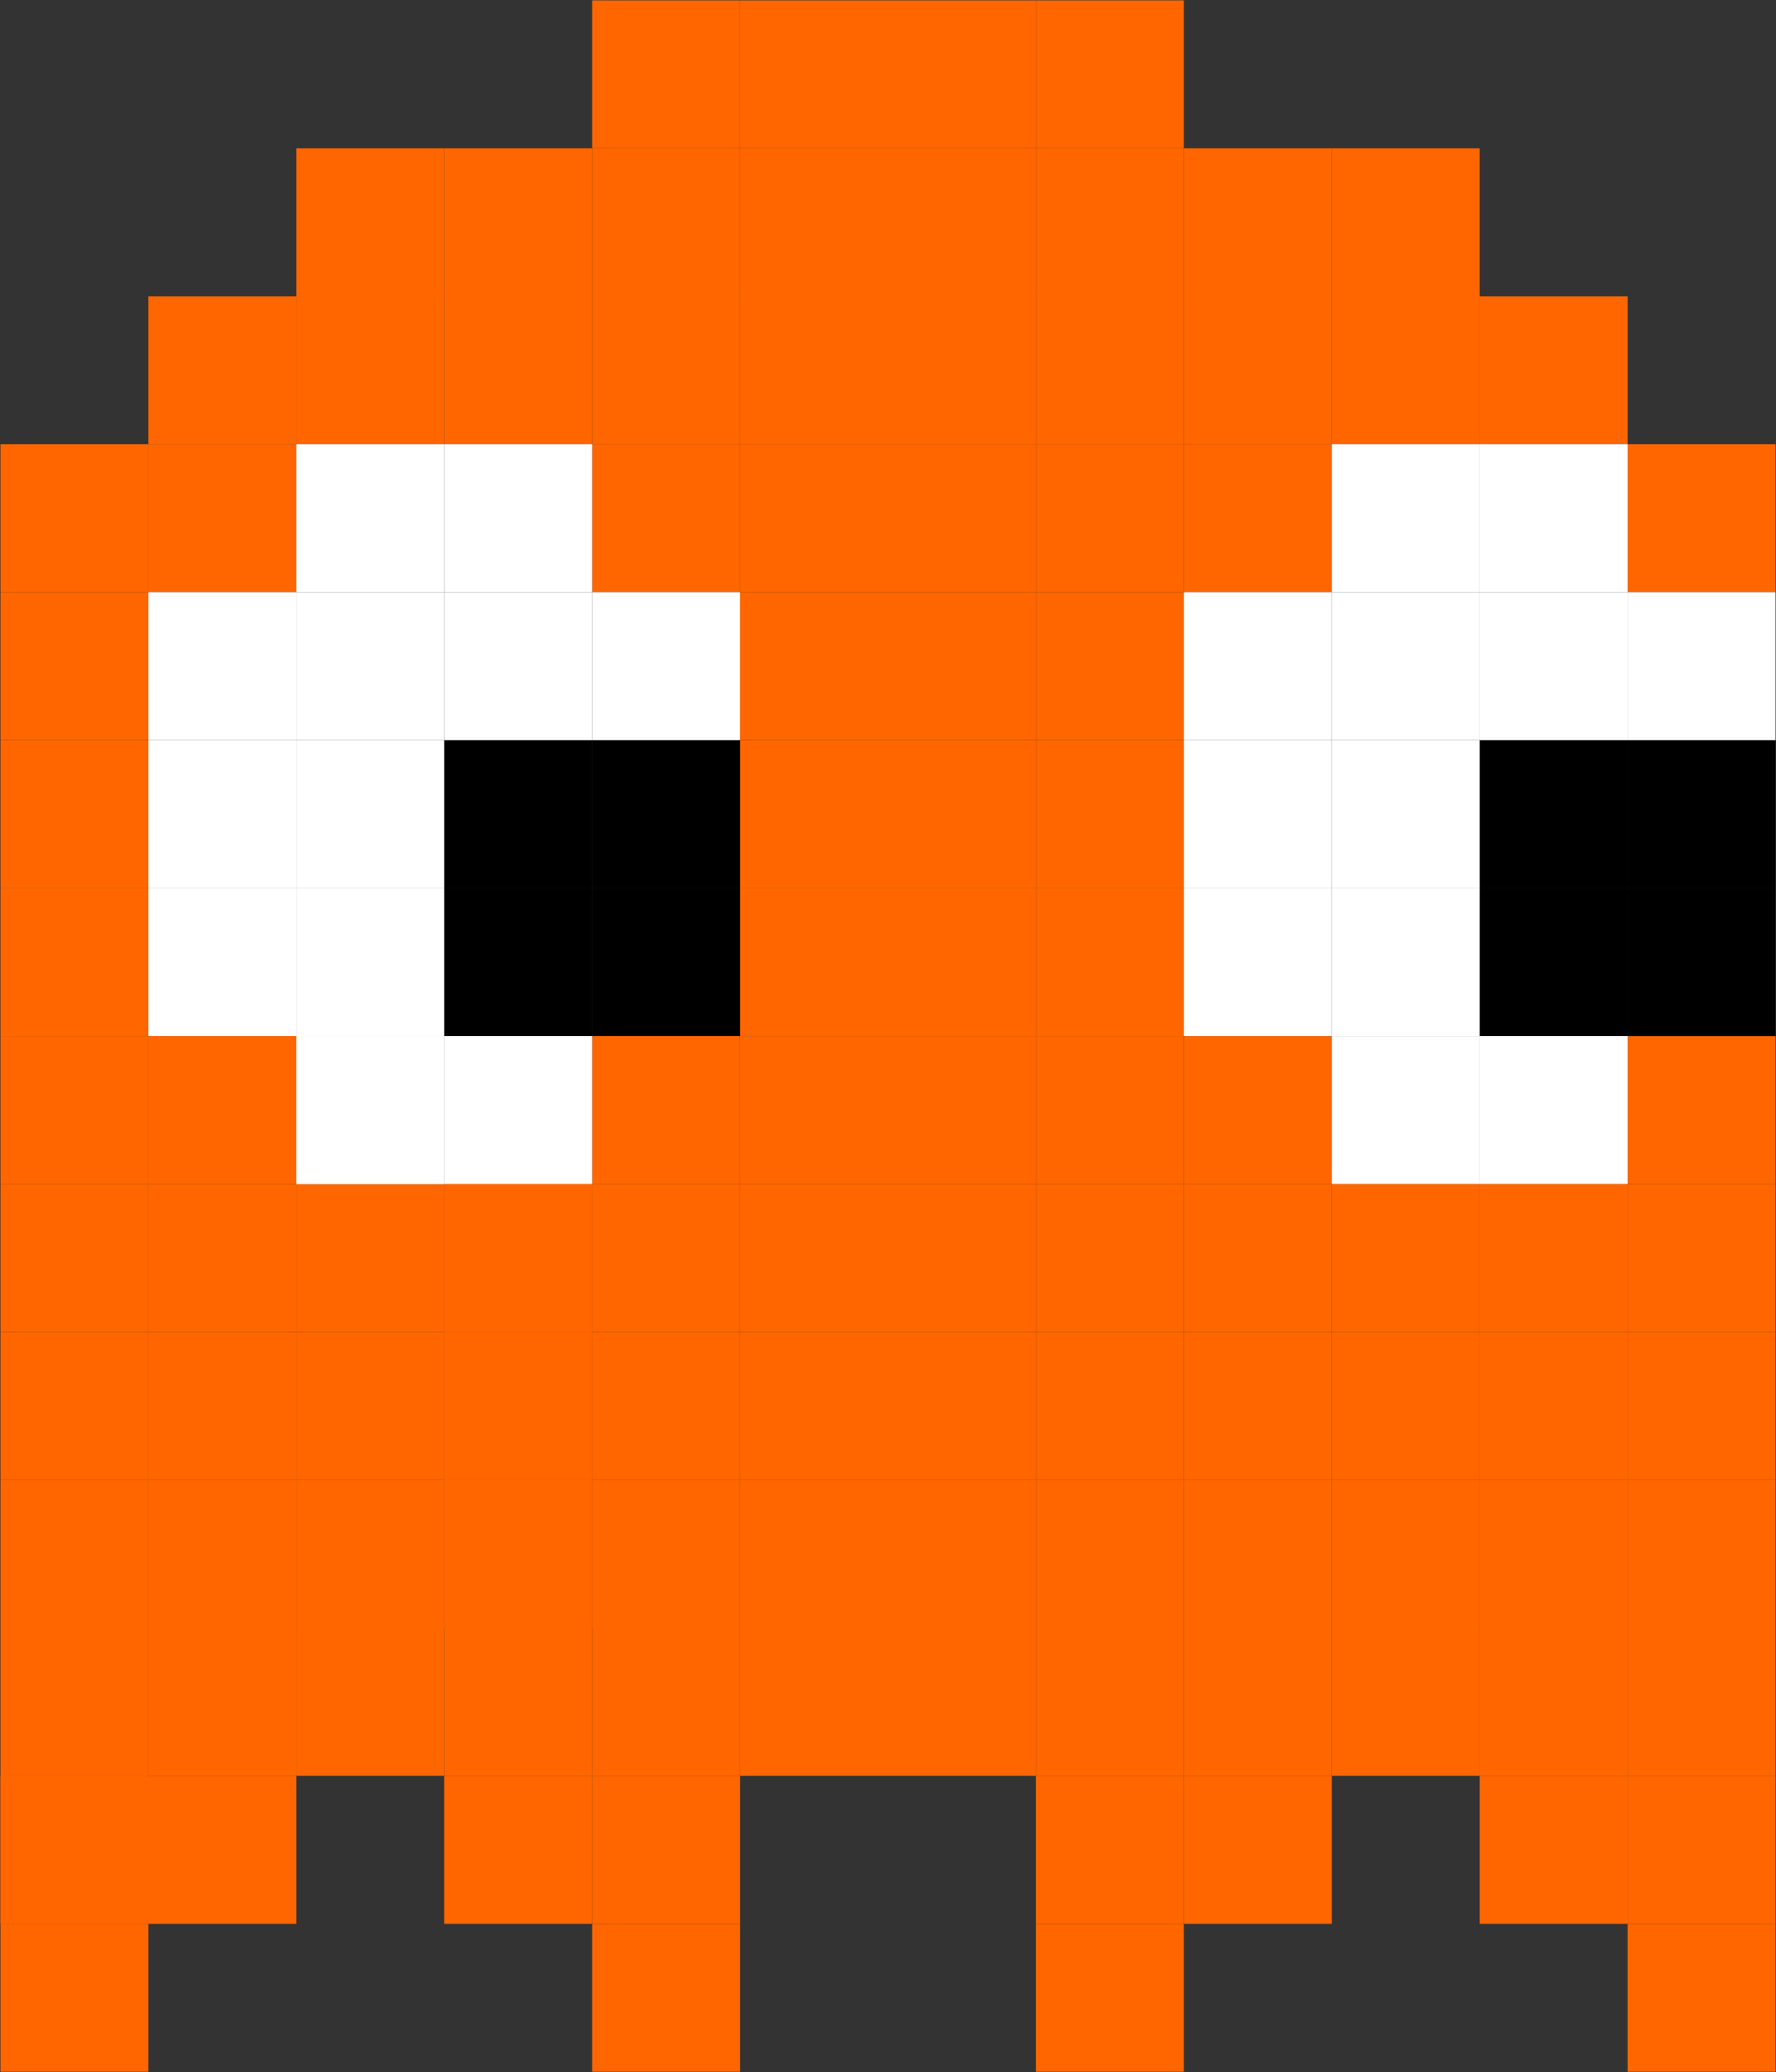 <?xml version="1.0" encoding="UTF-8" standalone="no"?>
<!-- Created with Inkscape (http://www.inkscape.org/) -->

<svg
   xmlns:dc="http://purl.org/dc/elements/1.1/"
   xmlns:cc="http://creativecommons.org/ns#"
   xmlns:rdf="http://www.w3.org/1999/02/22-rdf-syntax-ns#"
   xmlns:svg="http://www.w3.org/2000/svg"
   xmlns="http://www.w3.org/2000/svg"
   xmlns:sodipodi="http://sodipodi.sourceforge.net/DTD/sodipodi-0.dtd"
   xmlns:inkscape="http://www.inkscape.org/namespaces/inkscape"
   width="240.125"
   height="280.094"
   id="svg2"
   version="1.1"
   inkscape:version="0.48.4 r9939"
   sodipodi:docname="ghost_logo.svg"
   inkscape:export-filename="\\einstein.rrze.uni-erlangen.de\RRZE Home\Mitarbeiter\unrza317\Desktop\ghost_logo.png"
   inkscape:export-xdpi="67.464859"
   inkscape:export-ydpi="67.464859">
  <rect width="100%" height="100%" fill="#333333" stroke="none"/>
  <defs
     id="defs4" />
  <sodipodi:namedview
     id="base"
     pagecolor="#426d39"
     bordercolor="#666666"
     borderopacity="1.0"
     inkscape:pageopacity="0"
     inkscape:pageshadow="2"
     inkscape:zoom="1.01"
     inkscape:cx="413.28121"
     inkscape:cy="88.559383"
     inkscape:document-units="px"
     inkscape:current-layer="layer1"
     showgrid="true"
     fit-margin-top="0"
     fit-margin-left="0"
     fit-margin-right="0"
     fit-margin-bottom="0"
     inkscape:window-width="1304"
     inkscape:window-height="746"
     inkscape:window-x="54"
     inkscape:window-y="-8"
     inkscape:window-maximized="1"
     inkscape:snap-bbox="true">
    <inkscape:grid
       type="xygrid"
       id="grid2985"
       empspacing="5"
       visible="true"
       enabled="true"
       snapvisiblegridlinesonly="true"
       originx="240.062px"
       originy="-879.956px" />
  </sodipodi:namedview>
  <g
     inkscape:label="Layer 1"
     inkscape:groupmode="layer"
     id="layer1"
     transform="translate(240.062,107.688)">
    <path
       inkscape:connector-curvature="0"
       style="fill:#ff6600;fill-opacity:1;stroke:#ff6600;stroke-width:0;stroke-miterlimit:4;stroke-dasharray:none"
       d="m -160,-107.638 0,20 20,0 0,-20 -20,0 z"
       id="rect2987" />
    <path
       id="path2990"
       d="m -140,-107.638 0,20 20,0 0,-20 -20,0 z"
       style="fill:#ff6600;fill-opacity:1;stroke:#ff6600;stroke-width:0;stroke-miterlimit:4;stroke-dasharray:none"
       inkscape:connector-curvature="0" />
    <path
       inkscape:connector-curvature="0"
       style="fill:#ff6600;fill-opacity:1;stroke:#ff6600;stroke-width:0;stroke-miterlimit:4;stroke-dasharray:none"
       d="m -120,-107.638 0,20 20,0 0,-20 -20,0 z"
       id="path2992" />
    <path
       id="path2994"
       d="m -60,-87.638 0,20 20,0 0,-20 -20,0 z"
       style="fill:#ff6600;fill-opacity:1;stroke:#ff6600;stroke-width:0;stroke-miterlimit:4;stroke-dasharray:none"
       inkscape:connector-curvature="0" />
    <path
       inkscape:connector-curvature="0"
       style="fill:#ff6600;fill-opacity:1;stroke:#ff6600;stroke-width:0;stroke-miterlimit:4;stroke-dasharray:none"
       d="m -80,-87.638 0,20 20,0 0,-20 -20,0 z"
       id="path2996" />
    <path
       id="path2998"
       d="m -120,-87.638 0,20 20,0 0,-20 -20,0 z"
       style="fill:#ff6600;fill-opacity:1;stroke:#ff6600;stroke-width:0;stroke-miterlimit:4;stroke-dasharray:none"
       inkscape:connector-curvature="0" />
    <path
       inkscape:connector-curvature="0"
       style="fill:#ff6600;fill-opacity:1;stroke:#ff6600;stroke-width:0;stroke-miterlimit:4;stroke-dasharray:none"
       d="m -140,-87.638 0,20 20,0 0,-20 -20,0 z"
       id="path3000" />
    <path
       id="path3002"
       d="m -160,-87.638 0,20 20,0 0,-20 -20,0 z"
       style="fill:#ff6600;fill-opacity:1;stroke:#ff6600;stroke-width:0;stroke-miterlimit:4;stroke-dasharray:none"
       inkscape:connector-curvature="0" />
    <path
       inkscape:connector-curvature="0"
       style="fill:#ff6600;fill-opacity:1;stroke:#ff6600;stroke-width:0;stroke-miterlimit:4;stroke-dasharray:none"
       d="m -180,-87.638 0,20 20,0 0,-20 -20,0 z"
       id="path3004" />
    <path
       id="path3006"
       d="m -200,-87.638 0,20 20,0 0,-20 -20,0 z"
       style="fill:#ff6600;fill-opacity:1;stroke:#ff6600;stroke-width:0;stroke-miterlimit:4;stroke-dasharray:none"
       inkscape:connector-curvature="0" />
    <path
       inkscape:connector-curvature="0"
       style="fill:#ff6600;fill-opacity:1;stroke:#ff6600;stroke-width:0;stroke-miterlimit:4;stroke-dasharray:none"
       d="m -60,-67.638 0,20 20,0 0,-20 -20,0 z"
       id="path3023" />
    <path
       id="path3025"
       d="m -80,-67.638 0,20 20,0 0,-20 -20,0 z"
       style="fill:#ff6600;fill-opacity:1;stroke:#ff6600;stroke-width:0;stroke-miterlimit:4;stroke-dasharray:none"
       inkscape:connector-curvature="0" />
    <path
       inkscape:connector-curvature="0"
       style="fill:#ff6600;fill-opacity:1;stroke:#ff6600;stroke-width:0;stroke-miterlimit:4;stroke-dasharray:none"
       d="m -120,-67.638 0,20 20,0 0,-20 -20,0 z"
       id="path3027" />
    <path
       id="path3029"
       d="m -140,-67.638 0,20 20,0 0,-20 -20,0 z"
       style="fill:#ff6600;fill-opacity:1;stroke:#ff6600;stroke-width:0;stroke-miterlimit:4;stroke-dasharray:none"
       inkscape:connector-curvature="0" />
    <path
       inkscape:connector-curvature="0"
       style="fill:#ff6600;fill-opacity:1;stroke:#ff6600;stroke-width:0;stroke-miterlimit:4;stroke-dasharray:none"
       d="m -160,-67.638 0,20 20,0 0,-20 -20,0 z"
       id="path3031" />
    <path
       id="path3033"
       d="m -180,-67.638 0,20 20,0 0,-20 -20,0 z"
       style="fill:#ff6600;fill-opacity:1;stroke:#ff6600;stroke-width:0;stroke-miterlimit:4;stroke-dasharray:none"
       inkscape:connector-curvature="0" />
    <path
       inkscape:connector-curvature="0"
       style="fill:#ff6600;fill-opacity:1;stroke:#ff6600;stroke-width:0;stroke-miterlimit:4;stroke-dasharray:none"
       d="m -200,-67.638 0,20 20,0 0,-20 -20,0 z"
       id="path3035" />
    <path
       id="path3039"
       d="m -40,-67.638 0,20 20,0 0,-20 -20,0 z"
       style="fill:#ff6600;fill-opacity:1;stroke:#ff6600;stroke-width:0;stroke-miterlimit:4;stroke-dasharray:none"
       inkscape:connector-curvature="0" />
    <path
       id="path3041"
       d="m -220,-67.638 0,20 20,0 0,-20 -20,0 z"
       style="fill:#ff6600;fill-opacity:1;stroke:#ff6600;stroke-width:0;stroke-miterlimit:4;stroke-dasharray:none"
       inkscape:connector-curvature="0" />
    <path
       inkscape:connector-curvature="0"
       style="fill:#ff6600;fill-opacity:1;stroke:#ff6600;stroke-width:0;stroke-miterlimit:4;stroke-dasharray:none"
       d="m -20,-47.638 0,20 20,0 0,-20 -20,0 z"
       id="path3043" />
    <path
       id="path3045"
       d="m -80,-47.638 0,20 20,0 0,-20 -20,0 z"
       style="fill:#ff6600;fill-opacity:1;stroke:#ff6600;stroke-width:0;stroke-miterlimit:4;stroke-dasharray:none"
       inkscape:connector-curvature="0" />
    <path
       inkscape:connector-curvature="0"
       style="fill:#ff6600;fill-opacity:1;stroke:#ff6600;stroke-width:0;stroke-miterlimit:4;stroke-dasharray:none"
       d="m -120,-27.638 0,20 20,0 0,-20 -20,0 z"
       id="path3047" />
    <path
       id="path3049"
       d="m -120,-47.638 0,20 20,0 0,-20 -20,0 z"
       style="fill:#ff6600;fill-opacity:1;stroke:#ff6600;stroke-width:0;stroke-miterlimit:4;stroke-dasharray:none"
       inkscape:connector-curvature="0" />
    <path
       inkscape:connector-curvature="0"
       style="fill:#ff6600;fill-opacity:1;stroke:#ff6600;stroke-width:0;stroke-miterlimit:4;stroke-dasharray:none"
       d="m -140,-47.638 0,20 20,0 0,-20 -20,0 z"
       id="path3051" />
    <path
       id="path3053"
       d="m -140,-27.638 0,20 20,0 0,-20 -20,0 z"
       style="fill:#ff6600;fill-opacity:1;stroke:#ff6600;stroke-width:0;stroke-miterlimit:4;stroke-dasharray:none"
       inkscape:connector-curvature="0" />
    <path
       inkscape:connector-curvature="0"
       style="fill:#ff6600;fill-opacity:1;stroke:#ff6600;stroke-width:0;stroke-miterlimit:4;stroke-dasharray:none"
       d="m -120,-7.638 0,20 20,0 0,-20 -20,0 z"
       id="path3055" />
    <path
       id="path3057"
       d="m -120,12.362 0,20 20,0 0,-20 -20,0 z"
       style="fill:#ff6600;fill-opacity:1;stroke:#ff6600;stroke-width:0;stroke-miterlimit:4;stroke-dasharray:none"
       inkscape:connector-curvature="0" />
    <path
       inkscape:connector-curvature="0"
       style="fill:#000000;fill-opacity:1;stroke:#000000;stroke-width:0;stroke-miterlimit:4;stroke-dasharray:none"
       d="m -40,-7.638 0,20 20,0 0,-20 -20,0 z"
       id="path3071" />
    <path
       inkscape:connector-curvature="0"
       style="fill:#000000;fill-opacity:1;stroke:#000000;stroke-width:0;stroke-miterlimit:4;stroke-dasharray:none"
       d="m -20,-7.638 0,20 20,0 0,-20 -20,0 z"
       id="path3075" />
    <path
       inkscape:connector-curvature="0"
       style="fill:#ff6600;fill-opacity:1;stroke:#ff6600;stroke-width:0;stroke-miterlimit:4;stroke-dasharray:none"
       d="m -140,-7.638 0,20 20,0 0,-20 -20,0 z"
       id="path3077" />
    <path
       id="path3079"
       d="m -140,12.362 0,20 20,0 0,-20 -20,0 z"
       style="fill:#ff6600;fill-opacity:1;stroke:#ff6600;stroke-width:0;stroke-miterlimit:4;stroke-dasharray:none"
       inkscape:connector-curvature="0" />
    <path
       inkscape:connector-curvature="0"
       style="fill:#000000;fill-opacity:1;stroke:#000000;stroke-width:0;stroke-miterlimit:4;stroke-dasharray:none"
       d="m -160,12.362 0,20 20,0 0,-20 -20,0 z"
       id="path3081" />
    <path
       id="path3083"
       d="m -160,-7.638 0,20 20,0 0,-20 -20,0 z"
       style="fill:#000000;fill-opacity:1;stroke:#000000;stroke-width:0;stroke-miterlimit:4;stroke-dasharray:none"
       inkscape:connector-curvature="0" />
    <path
       inkscape:connector-curvature="0"
       style="fill:#000000;fill-opacity:1;stroke:#000000;stroke-width:0;stroke-miterlimit:4;stroke-dasharray:none"
       d="m -180,-7.638 0,20 20,0 0,-20 -20,0 z"
       id="path3085" />
    <path
       id="path3087"
       d="m -180,12.362 0,20 20,0 0,-20 -20,0 z"
       style="fill:#000000;fill-opacity:1;stroke:#000000;stroke-width:0;stroke-miterlimit:4;stroke-dasharray:none"
       inkscape:connector-curvature="0" />
    <path
       inkscape:connector-curvature="0"
       style="fill:#ff6600;fill-opacity:1;stroke:#ff6600;stroke-width:0;stroke-miterlimit:4;stroke-dasharray:none"
       d="m -160,-47.638 0,20 20,0 0,-20 -20,0 z"
       id="path3089" />
    <path
       id="path3091"
       d="m -220,-47.638 0,20 20,0 0,-20 -20,0 z"
       style="fill:#ff6600;fill-opacity:1;stroke:#ff6600;stroke-width:0;stroke-miterlimit:4;stroke-dasharray:none"
       inkscape:connector-curvature="0" />
    <path
       inkscape:connector-curvature="0"
       style="fill:#ff6600;fill-opacity:1;stroke:#ff6600;stroke-width:0;stroke-miterlimit:4;stroke-dasharray:none"
       d="m -240,-47.638 0,20 20,0 0,-20 -20,0 z"
       id="path3093" />
    <path
       id="path3095"
       d="m -240,-27.638 0,20 20,0 0,-20 -20,0 z"
       style="fill:#ff6600;fill-opacity:1;stroke:#ff6600;stroke-width:0;stroke-miterlimit:4;stroke-dasharray:none"
       inkscape:connector-curvature="0" />
    <path
       inkscape:connector-curvature="0"
       style="fill:#ff6600;fill-opacity:1;stroke:#ff6600;stroke-width:0;stroke-miterlimit:4;stroke-dasharray:none"
       d="m -240,-7.638 0,20 20,0 0,-20 -20,0 z"
       id="path3097" />
    <path
       id="path3099"
       d="m -240,12.362 0,20 20,0 0,-20 -20,0 z"
       style="fill:#ff6600;fill-opacity:1;stroke:#ff6600;stroke-width:0;stroke-miterlimit:4;stroke-dasharray:none"
       inkscape:connector-curvature="0" />
    <path
       id="path3103"
       d="m -240,32.362 0,20 20,0 0,-20 -20,0 z"
       style="fill:#ff6600;fill-opacity:1;stroke:#ff6600;stroke-width:0;stroke-miterlimit:4;stroke-dasharray:none"
       inkscape:connector-curvature="0" />
    <path
       inkscape:connector-curvature="0"
       style="fill:#ff6600;fill-opacity:1;stroke:#ff6600;stroke-width:0;stroke-miterlimit:4;stroke-dasharray:none"
       d="m -240,52.362 0,20 20,0 0,-20 -20,0 z"
       id="path3105" />
    <path
       id="path3107"
       d="m -240,112.362 0,20 20,0 0,-20 -20,0 z"
       style="fill:#ff6600;fill-opacity:1;stroke:#ff6600;stroke-width:0;stroke-miterlimit:4;stroke-dasharray:none"
       inkscape:connector-curvature="0" />
    <path
       inkscape:connector-curvature="0"
       style="fill:#ff6600;fill-opacity:1;stroke:#ff6600;stroke-width:0;stroke-miterlimit:4;stroke-dasharray:none"
       d="m -240,132.362 0,20 20,0 0,-20 -20,0 z"
       id="path3109" />
    <path
       id="path3111"
       d="m -240,132.362 0,20 20,0 0,-20 -20,0 z"
       style="fill:#ff6600;fill-opacity:1;stroke:#ff6600;stroke-width:0;stroke-miterlimit:4;stroke-dasharray:none"
       inkscape:connector-curvature="0" />
    <path
       inkscape:connector-curvature="0"
       style="fill:#ff6600;fill-opacity:1;stroke:#ff6600;stroke-width:0;stroke-miterlimit:4;stroke-dasharray:none"
       d="m -220,32.362 0,20 20,0 0,-20 -20,0 z"
       id="path3113" />
    <path
       id="path3123"
       d="m -160,32.362 0,20 20,0 0,-20 -20,0 z"
       style="fill:#ff6600;fill-opacity:1;stroke:#ff6600;stroke-width:0;stroke-miterlimit:4;stroke-dasharray:none"
       inkscape:connector-curvature="0" />
    <path
       inkscape:connector-curvature="0"
       style="fill:#ff6600;fill-opacity:1;stroke:#ff6600;stroke-width:0;stroke-miterlimit:4;stroke-dasharray:none"
       d="m -140,32.362 0,20 20,0 0,-20 -20,0 z"
       id="path3125" />
    <path
       id="path3127"
       d="m -120,32.362 0,20 20,0 0,-20 -20,0 z"
       style="fill:#ff6600;fill-opacity:1;stroke:#ff6600;stroke-width:0;stroke-miterlimit:4;stroke-dasharray:none"
       inkscape:connector-curvature="0" />
    <path
       inkscape:connector-curvature="0"
       style="fill:#ff6600;fill-opacity:1;stroke:#ff6600;stroke-width:0;stroke-miterlimit:4;stroke-dasharray:none"
       d="m -80,32.362 0,20 20,0 0,-20 -20,0 z"
       id="path3129" />
    <path
       id="path3131"
       d="m -20,32.362 0,20 20,0 0,-20 -20,0 z"
       style="fill:#ff6600;fill-opacity:1;stroke:#ff6600;stroke-width:0;stroke-miterlimit:4;stroke-dasharray:none"
       inkscape:connector-curvature="0" />
    <path
       inkscape:connector-curvature="0"
       style="fill:#ff6600;fill-opacity:1;stroke:#ff6600;stroke-width:0;stroke-miterlimit:4;stroke-dasharray:none"
       d="m -240,152.362 0,20 20,0 0,-20 -20,0 z"
       id="path3133" />
    <path
       id="path3135"
       d="m -220,132.362 0,20 20,0 0,-20 -20,0 z"
       style="fill:#ff6600;fill-opacity:1;stroke:#ff6600;stroke-width:0;stroke-miterlimit:4;stroke-dasharray:none"
       inkscape:connector-curvature="0" />
    <path
       inkscape:connector-curvature="0"
       style="fill:#ff6600;fill-opacity:1;stroke:#ff6600;stroke-width:0;stroke-miterlimit:4;stroke-dasharray:none"
       d="m -200,112.362 0,20 20,0 0,-20 -20,0 z"
       id="path3137" />
    <path
       id="path3139"
       d="m -180,132.362 0,20 20,0 0,-20 -20,0 z"
       style="fill:#ff6600;fill-opacity:1;stroke:#ff6600;stroke-width:0;stroke-miterlimit:4;stroke-dasharray:none"
       inkscape:connector-curvature="0" />
    <path
       inkscape:connector-curvature="0"
       style="fill:#ff6600;fill-opacity:1;stroke:#ff6600;stroke-width:0;stroke-miterlimit:4;stroke-dasharray:none"
       d="m -160,152.362 0,20 20,0 0,-20 -20,0 z"
       id="path3141" />
    <path
       inkscape:connector-curvature="0"
       style="fill:#ff6600;fill-opacity:1;stroke:#ff6600;stroke-width:0;stroke-miterlimit:4;stroke-dasharray:none"
       d="m -100,152.362 0,20 20,0 0,-20 -20,0 z"
       id="path3153" />
    <path
       inkscape:connector-curvature="0"
       style="fill:#ff6600;fill-opacity:1;stroke:#ff6600;stroke-width:0;stroke-miterlimit:4;stroke-dasharray:none"
       d="m -20,152.362 0,20 20,0 0,-20 -20,0 z"
       id="path3161" />
    <path
       id="path3163"
       d="m -20,132.362 0,20 20,0 0,-20 -20,0 z"
       style="fill:#ff6600;fill-opacity:1;stroke:#ff6600;stroke-width:0;stroke-miterlimit:4;stroke-dasharray:none"
       inkscape:connector-curvature="0" />
    <path
       inkscape:connector-curvature="0"
       style="fill:#ff6600;fill-opacity:1;stroke:#ff6600;stroke-width:0;stroke-miterlimit:4;stroke-dasharray:none"
       d="m -20,52.362 0,20 20,0 0,-20 -20,0 z"
       id="path3167" />
    <path
       inkscape:connector-curvature="0"
       style="fill:#000000;fill-opacity:1;stroke:#000000;stroke-width:0;stroke-miterlimit:4;stroke-dasharray:none"
       d="m -20,12.362 0,20 20,0 0,-20 -20,0 z"
       id="path3173" />
    <path
       id="path3175"
       d="m -100,-107.638 0,20 20,0 0,-20 -20,0 z"
       style="fill:#ff6600;fill-opacity:1;stroke:#ff6600;stroke-width:0;stroke-miterlimit:4;stroke-dasharray:none"
       inkscape:connector-curvature="0" />
    <path
       inkscape:connector-curvature="0"
       style="fill:#ff6600;fill-opacity:1;stroke:#ff6600;stroke-width:0;stroke-miterlimit:4;stroke-dasharray:none"
       d="m -100,-87.638 0,20 20,0 0,-20 -20,0 z"
       id="path3177" />
    <path
       id="path3179"
       d="m -100,-67.638 0,20 20,0 0,-20 -20,0 z"
       style="fill:#ff6600;fill-opacity:1;stroke:#ff6600;stroke-width:0;stroke-miterlimit:4;stroke-dasharray:none"
       inkscape:connector-curvature="0" />
    <path
       id="path3181"
       d="m -100,-27.638 0,20 20,0 0,-20 -20,0 z"
       style="fill:#ff6600;fill-opacity:1;stroke:#ff6600;stroke-width:0;stroke-miterlimit:4;stroke-dasharray:none"
       inkscape:connector-curvature="0" />
    <path
       inkscape:connector-curvature="0"
       style="fill:#ff6600;fill-opacity:1;stroke:#ff6600;stroke-width:0;stroke-miterlimit:4;stroke-dasharray:none"
       d="m -100,-47.638 0,20 20,0 0,-20 -20,0 z"
       id="path3183" />
    <path
       id="path3185"
       d="m -100,-7.638 0,20 20,0 0,-20 -20,0 z"
       style="fill:#ff6600;fill-opacity:1;stroke:#ff6600;stroke-width:0;stroke-miterlimit:4;stroke-dasharray:none"
       inkscape:connector-curvature="0" />
    <path
       inkscape:connector-curvature="0"
       style="fill:#ff6600;fill-opacity:1;stroke:#ff6600;stroke-width:0;stroke-miterlimit:4;stroke-dasharray:none"
       d="m -100,12.362 0,20 20,0 0,-20 -20,0 z"
       id="path3187" />
    <path
       inkscape:connector-curvature="0"
       style="fill:#ff6600;fill-opacity:1;stroke:#ff6600;stroke-width:0;stroke-miterlimit:4;stroke-dasharray:none"
       d="m -100,32.362 0,20 20,0 0,-20 -20,0 z"
       id="path3189" />
    <path
       id="path3191"
       d="m -40,12.362 0,20 20,0 0,-20 -20,0 z"
       style="fill:#000000;fill-opacity:1;stroke:#000000;stroke-width:0;stroke-miterlimit:4;stroke-dasharray:none"
       inkscape:connector-curvature="0" />
    <path
       id="path3193"
       d="m -20,112.362 0,20 20,0 0,-20 -20,0 z"
       style="fill:#ff6600;fill-opacity:1;stroke:#ff6600;stroke-width:0;stroke-miterlimit:4;stroke-dasharray:none"
       inkscape:connector-curvature="0" />
    <path
       inkscape:connector-curvature="0"
       style="fill:#ff6600;fill-opacity:1;stroke:#ff6600;stroke-width:0;stroke-miterlimit:4;stroke-dasharray:none"
       d="m -60,52.362 0,20 20,0 0,-20 -20,0 z"
       id="path3195" />
    <path
       id="path3197"
       d="m -40,52.362 0,20 20,0 0,-20 -20,0 z"
       style="fill:#ff6600;fill-opacity:1;stroke:#ff6600;stroke-width:0;stroke-miterlimit:4;stroke-dasharray:none"
       inkscape:connector-curvature="0" />
    <path
       id="path3201"
       d="m -220,52.362 0,20 20,0 0,-20 -20,0 z"
       style="fill:#ff6600;fill-opacity:1;stroke:#ff6600;stroke-width:0;stroke-miterlimit:4;stroke-dasharray:none"
       inkscape:connector-curvature="0" />
    <path
       id="path3203"
       d="m -200,52.362 0,20 20,0 0,-20 -20,0 z"
       style="fill:#ff6600;fill-opacity:1;stroke:#ff6600;stroke-width:0;stroke-miterlimit:4;stroke-dasharray:none"
       inkscape:connector-curvature="0" />
    <path
       inkscape:connector-curvature="0"
       style="fill:#ff6600;fill-opacity:1;stroke:#ff6600;stroke-width:0;stroke-miterlimit:4;stroke-dasharray:none"
       d="m -180,52.362 0,20 20,0 0,-20 -20,0 z"
       id="path3205" />
    <path
       id="path3207"
       d="m -180,52.362 0,20 20,0 0,-20 -20,0 z"
       style="fill:#ff6600;fill-opacity:1;stroke:#ff6600;stroke-width:0;stroke-miterlimit:4;stroke-dasharray:none"
       inkscape:connector-curvature="0" />
    <path
       inkscape:connector-curvature="0"
       style="fill:#ff6600;fill-opacity:1;stroke:#ff6600;stroke-width:0;stroke-miterlimit:4;stroke-dasharray:none"
       d="m -160,52.362 0,20 20,0 0,-20 -20,0 z"
       id="path3209" />
    <path
       id="path3211"
       d="m -140,52.362 0,20 20,0 0,-20 -20,0 z"
       style="fill:#ff6600;fill-opacity:1;stroke:#ff6600;stroke-width:0;stroke-miterlimit:4;stroke-dasharray:none"
       inkscape:connector-curvature="0" />
    <path
       inkscape:connector-curvature="0"
       style="fill:#ff6600;fill-opacity:1;stroke:#ff6600;stroke-width:0;stroke-miterlimit:4;stroke-dasharray:none"
       d="m -120,52.362 0,20 20,0 0,-20 -20,0 z"
       id="path3213" />
    <path
       id="path3215"
       d="m -80,52.362 0,20 20,0 0,-20 -20,0 z"
       style="fill:#ff6600;fill-opacity:1;stroke:#ff6600;stroke-width:0;stroke-miterlimit:4;stroke-dasharray:none"
       inkscape:connector-curvature="0" />
    <path
       id="path3219"
       d="m -100,52.362 0,20 20,0 0,-20 -20,0 z"
       style="fill:#ff6600;fill-opacity:1;stroke:#ff6600;stroke-width:0;stroke-miterlimit:4;stroke-dasharray:none"
       inkscape:connector-curvature="0" />
    <path
       inkscape:connector-curvature="0"
       style="fill:#ff6600;fill-opacity:1;stroke:#ff6600;stroke-width:0;stroke-miterlimit:4;stroke-dasharray:none"
       d="m -220,112.362 0,20 20,0 0,-20 -20,0 z"
       id="path3221" />
    <path
       id="path3223"
       d="m -180,112.362 0,20 20,0 0,-20 -20,0 z"
       style="fill:#ff6600;fill-opacity:1;stroke:#ff6600;stroke-width:0;stroke-miterlimit:4;stroke-dasharray:none"
       inkscape:connector-curvature="0" />
    <path
       inkscape:connector-curvature="0"
       style="fill:#ff6600;fill-opacity:1;stroke:#ff6600;stroke-width:0;stroke-miterlimit:4;stroke-dasharray:none"
       d="m -160,112.362 0,20 20,0 0,-20 -20,0 z"
       id="path3225" />
    <path
       id="path3227"
       d="m -140,112.362 0,20 20,0 0,-20 -20,0 z"
       style="fill:#ff6600;fill-opacity:1;stroke:#ff6600;stroke-width:0;stroke-miterlimit:4;stroke-dasharray:none"
       inkscape:connector-curvature="0" />
    <path
       inkscape:connector-curvature="0"
       style="fill:#ff6600;fill-opacity:1;stroke:#ff6600;stroke-width:0;stroke-miterlimit:4;stroke-dasharray:none"
       d="m -120,112.362 0,20 20,0 0,-20 -20,0 z"
       id="path3229" />
    <path
       id="path3231"
       d="m -100,112.362 0,20 20,0 0,-20 -20,0 z"
       style="fill:#ff6600;fill-opacity:1;stroke:#ff6600;stroke-width:0;stroke-miterlimit:4;stroke-dasharray:none"
       inkscape:connector-curvature="0" />
    <path
       inkscape:connector-curvature="0"
       style="fill:#ff6600;fill-opacity:1;stroke:#ff6600;stroke-width:0;stroke-miterlimit:4;stroke-dasharray:none"
       d="m -80,112.362 0,20 20,0 0,-20 -20,0 z"
       id="path3233" />
    <path
       id="path3235"
       d="m -60,112.362 0,20 20,0 0,-20 -20,0 z"
       style="fill:#ff6600;fill-opacity:1;stroke:#ff6600;stroke-width:0;stroke-miterlimit:4;stroke-dasharray:none"
       inkscape:connector-curvature="0" />
    <path
       inkscape:connector-curvature="0"
       style="fill:#ff6600;fill-opacity:1;stroke:#ff6600;stroke-width:0;stroke-miterlimit:4;stroke-dasharray:none"
       d="m -40,112.362 0,20 20,0 0,-20 -20,0 z"
       id="path3237" />
    <path
       id="path3239"
       d="m -40,132.362 0,20 20,0 0,-20 -20,0 z"
       style="fill:#ff6600;fill-opacity:1;stroke:#ff6600;stroke-width:0;stroke-miterlimit:4;stroke-dasharray:none"
       inkscape:connector-curvature="0" />
    <path
       inkscape:connector-curvature="0"
       style="fill:#ff6600;fill-opacity:1;stroke:#ff6600;stroke-width:0;stroke-miterlimit:4;stroke-dasharray:none"
       d="m -80,132.362 0,20 20,0 0,-20 -20,0 z"
       id="path3241" />
    <path
       id="path3243"
       d="m -100,132.362 0,20 20,0 0,-20 -20,0 z"
       style="fill:#ff6600;fill-opacity:1;stroke:#ff6600;stroke-width:0;stroke-miterlimit:4;stroke-dasharray:none"
       inkscape:connector-curvature="0" />
    <path
       inkscape:connector-curvature="0"
       style="fill:#ff6600;fill-opacity:1;stroke:#ff6600;stroke-width:0;stroke-miterlimit:4;stroke-dasharray:none"
       d="m -160,132.362 0,20 20,0 0,-20 -20,0 z"
       id="path3245" />
    <path
       id="path3247"
       d="m -240,72.362 0,20 20,0 0,-20 -20,0 z"
       style="fill:#ff6600;fill-opacity:1;stroke:#ff6600;stroke-width:0;stroke-miterlimit:4;stroke-dasharray:none"
       inkscape:connector-curvature="0" />
    <path
       id="path3249"
       d="m -20,72.362 0,20 20,0 0,-20 -20,0 z"
       style="fill:#ff6600;fill-opacity:1;stroke:#ff6600;stroke-width:0;stroke-miterlimit:4;stroke-dasharray:none"
       inkscape:connector-curvature="0" />
    <path
       id="path3251"
       d="m -60,72.362 0,20 20,0 0,-20 -20,0 z"
       style="fill:#ff6600;fill-opacity:1;stroke:#ff6600;stroke-width:0;stroke-miterlimit:4;stroke-dasharray:none"
       inkscape:connector-curvature="0" />
    <path
       inkscape:connector-curvature="0"
       style="fill:#ff6600;fill-opacity:1;stroke:#ff6600;stroke-width:0;stroke-miterlimit:4;stroke-dasharray:none"
       d="m -40,72.362 0,20 20,0 0,-20 -20,0 z"
       id="path3253" />
    <path
       inkscape:connector-curvature="0"
       style="fill:#ff6600;fill-opacity:1;stroke:#ff6600;stroke-width:0;stroke-miterlimit:4;stroke-dasharray:none"
       d="m -220,72.362 0,20 20,0 0,-20 -20,0 z"
       id="path3255" />
    <path
       inkscape:connector-curvature="0"
       style="fill:#ff6600;fill-opacity:1;stroke:#ff6600;stroke-width:0;stroke-miterlimit:4;stroke-dasharray:none"
       d="m -200,72.362 0,20 20,0 0,-20 -20,0 z"
       id="path3257" />
    <path
       id="path3259"
       d="m -180,72.362 0,20 20,0 0,-20 -20,0 z"
       style="fill:#ff6600;fill-opacity:1;stroke:#ff6600;stroke-width:0;stroke-miterlimit:4;stroke-dasharray:none"
       inkscape:connector-curvature="0" />
    <path
       inkscape:connector-curvature="0"
       style="fill:#ff6600;fill-opacity:1;stroke:#ff6600;stroke-width:0;stroke-miterlimit:4;stroke-dasharray:none"
       d="m -180,72.362 0,20 20,0 0,-20 -20,0 z"
       id="path3261" />
    <path
       id="path3263"
       d="m -160,72.362 0,20 20,0 0,-20 -20,0 z"
       style="fill:#ff6600;fill-opacity:1;stroke:#ff6600;stroke-width:0;stroke-miterlimit:4;stroke-dasharray:none"
       inkscape:connector-curvature="0" />
    <path
       inkscape:connector-curvature="0"
       style="fill:#ff6600;fill-opacity:1;stroke:#ff6600;stroke-width:0;stroke-miterlimit:4;stroke-dasharray:none"
       d="m -140,72.362 0,20 20,0 0,-20 -20,0 z"
       id="path3265" />
    <path
       id="path3267"
       d="m -120,72.362 0,20 20,0 0,-20 -20,0 z"
       style="fill:#ff6600;fill-opacity:1;stroke:#ff6600;stroke-width:0;stroke-miterlimit:4;stroke-dasharray:none"
       inkscape:connector-curvature="0" />
    <path
       inkscape:connector-curvature="0"
       style="fill:#ff6600;fill-opacity:1;stroke:#ff6600;stroke-width:0;stroke-miterlimit:4;stroke-dasharray:none"
       d="m -80,72.362 0,20 20,0 0,-20 -20,0 z"
       id="path3269" />
    <path
       inkscape:connector-curvature="0"
       style="fill:#ff6600;fill-opacity:1;stroke:#ff6600;stroke-width:0;stroke-miterlimit:4;stroke-dasharray:none"
       d="m -100,72.362 0,20 20,0 0,-20 -20,0 z"
       id="path3271" />
    <path
       inkscape:connector-curvature="0"
       style="fill:#ff6600;fill-opacity:1;stroke:#ff6600;stroke-width:0;stroke-miterlimit:4;stroke-dasharray:none"
       d="m -240,92.362 0,20 20,0 0,-20 -20,0 z"
       id="path3273" />
    <path
       inkscape:connector-curvature="0"
       style="fill:#ff6600;fill-opacity:1;stroke:#ff6600;stroke-width:0;stroke-miterlimit:4;stroke-dasharray:none"
       d="m -20,92.362 0,20 20,0 0,-20 -20,0 z"
       id="path3275" />
    <path
       inkscape:connector-curvature="0"
       style="fill:#ff6600;fill-opacity:1;stroke:#ff6600;stroke-width:0;stroke-miterlimit:4;stroke-dasharray:none"
       d="m -60,92.362 0,20 20,0 0,-20 -20,0 z"
       id="path3277" />
    <path
       id="path3279"
       d="m -40,92.362 0,20 20,0 0,-20 -20,0 z"
       style="fill:#ff6600;fill-opacity:1;stroke:#ff6600;stroke-width:0;stroke-miterlimit:4;stroke-dasharray:none"
       inkscape:connector-curvature="0" />
    <path
       id="path3281"
       d="m -220,92.362 0,20 20,0 0,-20 -20,0 z"
       style="fill:#ff6600;fill-opacity:1;stroke:#ff6600;stroke-width:0;stroke-miterlimit:4;stroke-dasharray:none"
       inkscape:connector-curvature="0" />
    <path
       id="path3283"
       d="m -200,92.362 0,20 20,0 0,-20 -20,0 z"
       style="fill:#ff6600;fill-opacity:1;stroke:#ff6600;stroke-width:0;stroke-miterlimit:4;stroke-dasharray:none"
       inkscape:connector-curvature="0" />
    <path
       inkscape:connector-curvature="0"
       style="fill:#ff6600;fill-opacity:1;stroke:#ff6600;stroke-width:0;stroke-miterlimit:4;stroke-dasharray:none"
       d="m -180,92.362 0,20 20,0 0,-20 -20,0 z"
       id="path3285" />
    <path
       id="path3287"
       d="m -180,92.362 0,20 20,0 0,-20 -20,0 z"
       style="fill:#ff6600;fill-opacity:1;stroke:#ff6600;stroke-width:0;stroke-miterlimit:4;stroke-dasharray:none"
       inkscape:connector-curvature="0" />
    <path
       inkscape:connector-curvature="0"
       style="fill:#ff6600;fill-opacity:1;stroke:#ff6600;stroke-width:0;stroke-miterlimit:4;stroke-dasharray:none"
       d="m -160,92.362 0,20 20,0 0,-20 -20,0 z"
       id="path3289" />
    <path
       id="path3291"
       d="m -140,92.362 0,20 20,0 0,-20 -20,0 z"
       style="fill:#ff6600;fill-opacity:1;stroke:#ff6600;stroke-width:0;stroke-miterlimit:4;stroke-dasharray:none"
       inkscape:connector-curvature="0" />
    <path
       inkscape:connector-curvature="0"
       style="fill:#ff6600;fill-opacity:1;stroke:#ff6600;stroke-width:0;stroke-miterlimit:4;stroke-dasharray:none"
       d="m -120,92.362 0,20 20,0 0,-20 -20,0 z"
       id="path3293" />
    <path
       id="path3295"
       d="m -80,92.362 0,20 20,0 0,-20 -20,0 z"
       style="fill:#ff6600;fill-opacity:1;stroke:#ff6600;stroke-width:0;stroke-miterlimit:4;stroke-dasharray:none"
       inkscape:connector-curvature="0" />
    <path
       id="path3297"
       d="m -100,92.362 0,20 20,0 0,-20 -20,0 z"
       style="fill:#ff6600;fill-opacity:1;stroke:#ff6600;stroke-width:0;stroke-miterlimit:4;stroke-dasharray:none"
       inkscape:connector-curvature="0" />
    <path
       id="path3118"
       d="m -20,-27.638 0,20 20,0 0,-20 -20,0 z"
       style="fill:#ffffff;fill-opacity:1;stroke:#000000;stroke-width:0;stroke-miterlimit:4;stroke-dasharray:none"
       inkscape:connector-curvature="0" />
    <path
       inkscape:connector-curvature="0"
       style="fill:#ffffff;fill-opacity:1;stroke:#000000;stroke-width:0;stroke-miterlimit:4;stroke-dasharray:none"
       d="m -40,-27.638 0,20 20,0 0,-20 -20,0 z"
       id="path3120" />
    <path
       id="path3122"
       d="m -40,-47.638 0,20 20,0 0,-20 -20,0 z"
       style="fill:#ffffff;fill-opacity:1;stroke:#000000;stroke-width:0;stroke-miterlimit:4;stroke-dasharray:none"
       inkscape:connector-curvature="0" />
    <path
       inkscape:connector-curvature="0"
       style="fill:#ffffff;fill-opacity:1;stroke:#000000;stroke-width:0;stroke-miterlimit:4;stroke-dasharray:none"
       d="m -60,-47.638 0,20 20,0 0,-20 -20,0 z"
       id="path3124" />
    <path
       id="path3126"
       d="m -60,-27.638 0,20 20,0 0,-20 -20,0 z"
       style="fill:#ffffff;fill-opacity:1;stroke:#000000;stroke-width:0;stroke-miterlimit:4;stroke-dasharray:none"
       inkscape:connector-curvature="0" />
    <path
       inkscape:connector-curvature="0"
       style="fill:#ffffff;fill-opacity:1;stroke:#000000;stroke-width:0;stroke-miterlimit:4;stroke-dasharray:none"
       d="m -60,-7.638 0,20 20,0 0,-20 -20,0 z"
       id="path3128" />
    <path
       id="path3130"
       d="m -60,12.362 0,20 20,0 0,-20 -20,0 z"
       style="fill:#ffffff;fill-opacity:1;stroke:#000000;stroke-width:0;stroke-miterlimit:4;stroke-dasharray:none"
       inkscape:connector-curvature="0" />
    <path
       inkscape:connector-curvature="0"
       style="fill:#ffffff;fill-opacity:1;stroke:#000000;stroke-width:0;stroke-miterlimit:4;stroke-dasharray:none"
       d="m -60,32.362 0,20 20,0 0,-20 -20,0 z"
       id="path3132" />
    <path
       id="path3134"
       d="m -40,32.362 0,20 20,0 0,-20 -20,0 z"
       style="fill:#ffffff;fill-opacity:1;stroke:#000000;stroke-width:0;stroke-miterlimit:4;stroke-dasharray:none"
       inkscape:connector-curvature="0" />
    <path
       inkscape:connector-curvature="0"
       style="fill:#ffffff;fill-opacity:1;stroke:#000000;stroke-width:0;stroke-miterlimit:4;stroke-dasharray:none"
       d="m -80,12.362 0,20 20,0 0,-20 -20,0 z"
       id="path3136" />
    <path
       id="path3138"
       d="m -80,-7.638 0,20 20,0 0,-20 -20,0 z"
       style="fill:#ffffff;fill-opacity:1;stroke:#000000;stroke-width:0;stroke-miterlimit:4;stroke-dasharray:none"
       inkscape:connector-curvature="0" />
    <path
       inkscape:connector-curvature="0"
       style="fill:#ffffff;fill-opacity:1;stroke:#000000;stroke-width:0;stroke-miterlimit:4;stroke-dasharray:none"
       d="m -80,-27.638 0,20 20,0 0,-20 -20,0 z"
       id="path3140" />
    <path
       id="path3142"
       d="m -160,-27.638 0,20 20,0 0,-20 -20,0 z"
       style="fill:#ffffff;fill-opacity:1;stroke:#000000;stroke-width:0;stroke-miterlimit:4;stroke-dasharray:none"
       inkscape:connector-curvature="0" />
    <path
       inkscape:connector-curvature="0"
       style="fill:#ffffff;fill-opacity:1;stroke:#000000;stroke-width:0;stroke-miterlimit:4;stroke-dasharray:none"
       d="m -180,-27.638 0,20 20,0 0,-20 -20,0 z"
       id="path3144" />
    <path
       id="path3146"
       d="m -180,-47.638 0,20 20,0 0,-20 -20,0 z"
       style="fill:#ffffff;fill-opacity:1;stroke:#000000;stroke-width:0;stroke-miterlimit:4;stroke-dasharray:none"
       inkscape:connector-curvature="0" />
    <path
       inkscape:connector-curvature="0"
       style="fill:#ffffff;fill-opacity:1;stroke:#000000;stroke-width:0;stroke-miterlimit:4;stroke-dasharray:none"
       d="m -200,-47.638 0,20 20,0 0,-20 -20,0 z"
       id="path3148" />
    <path
       inkscape:connector-curvature="0"
       style="fill:#ffffff;fill-opacity:1;stroke:#000000;stroke-width:0;stroke-miterlimit:4;stroke-dasharray:none"
       d="m -200,-27.638 0,20 20,0 0,-20 -20,0 z"
       id="path3152" />
    <path
       id="path3154"
       d="m -200,-7.638 0,20 20,0 0,-20 -20,0 z"
       style="fill:#ffffff;fill-opacity:1;stroke:#000000;stroke-width:0;stroke-miterlimit:4;stroke-dasharray:none"
       inkscape:connector-curvature="0" />
    <path
       inkscape:connector-curvature="0"
       style="fill:#ffffff;fill-opacity:1;stroke:#000000;stroke-width:0;stroke-miterlimit:4;stroke-dasharray:none"
       d="m -200,12.362 0,20 20,0 0,-20 -20,0 z"
       id="path3156" />
    <path
       id="path3158"
       d="m -200,32.362 0,20 20,0 0,-20 -20,0 z"
       style="fill:#ffffff;fill-opacity:1;stroke:#000000;stroke-width:0;stroke-miterlimit:4;stroke-dasharray:none"
       inkscape:connector-curvature="0" />
    <path
       inkscape:connector-curvature="0"
       style="fill:#ffffff;fill-opacity:1;stroke:#000000;stroke-width:0;stroke-miterlimit:4;stroke-dasharray:none"
       d="m -200,32.362 0,20 20,0 0,-20 -20,0 z"
       id="path3160" />
    <path
       id="path3162"
       d="m -180,32.362 0,20 20,0 0,-20 -20,0 z"
       style="fill:#ffffff;fill-opacity:1;stroke:#000000;stroke-width:0;stroke-miterlimit:4;stroke-dasharray:none"
       inkscape:connector-curvature="0" />
    <path
       inkscape:connector-curvature="0"
       style="fill:#ffffff;fill-opacity:1;stroke:#000000;stroke-width:0;stroke-miterlimit:4;stroke-dasharray:none"
       d="m -220,12.362 0,20 20,0 0,-20 -20,0 z"
       id="path3164" />
    <path
       id="path3166"
       d="m -220,-7.638 0,20 20,0 0,-20 -20,0 z"
       style="fill:#ffffff;fill-opacity:1;stroke:#000000;stroke-width:0;stroke-miterlimit:4;stroke-dasharray:none"
       inkscape:connector-curvature="0" />
    <path
       inkscape:connector-curvature="0"
       style="fill:#ffffff;fill-opacity:1;stroke:#000000;stroke-width:0;stroke-miterlimit:4;stroke-dasharray:none"
       d="m -220,-27.638 0,20 20,0 0,-20 -20,0 z"
       id="path3168" />
  </g>
</svg>
